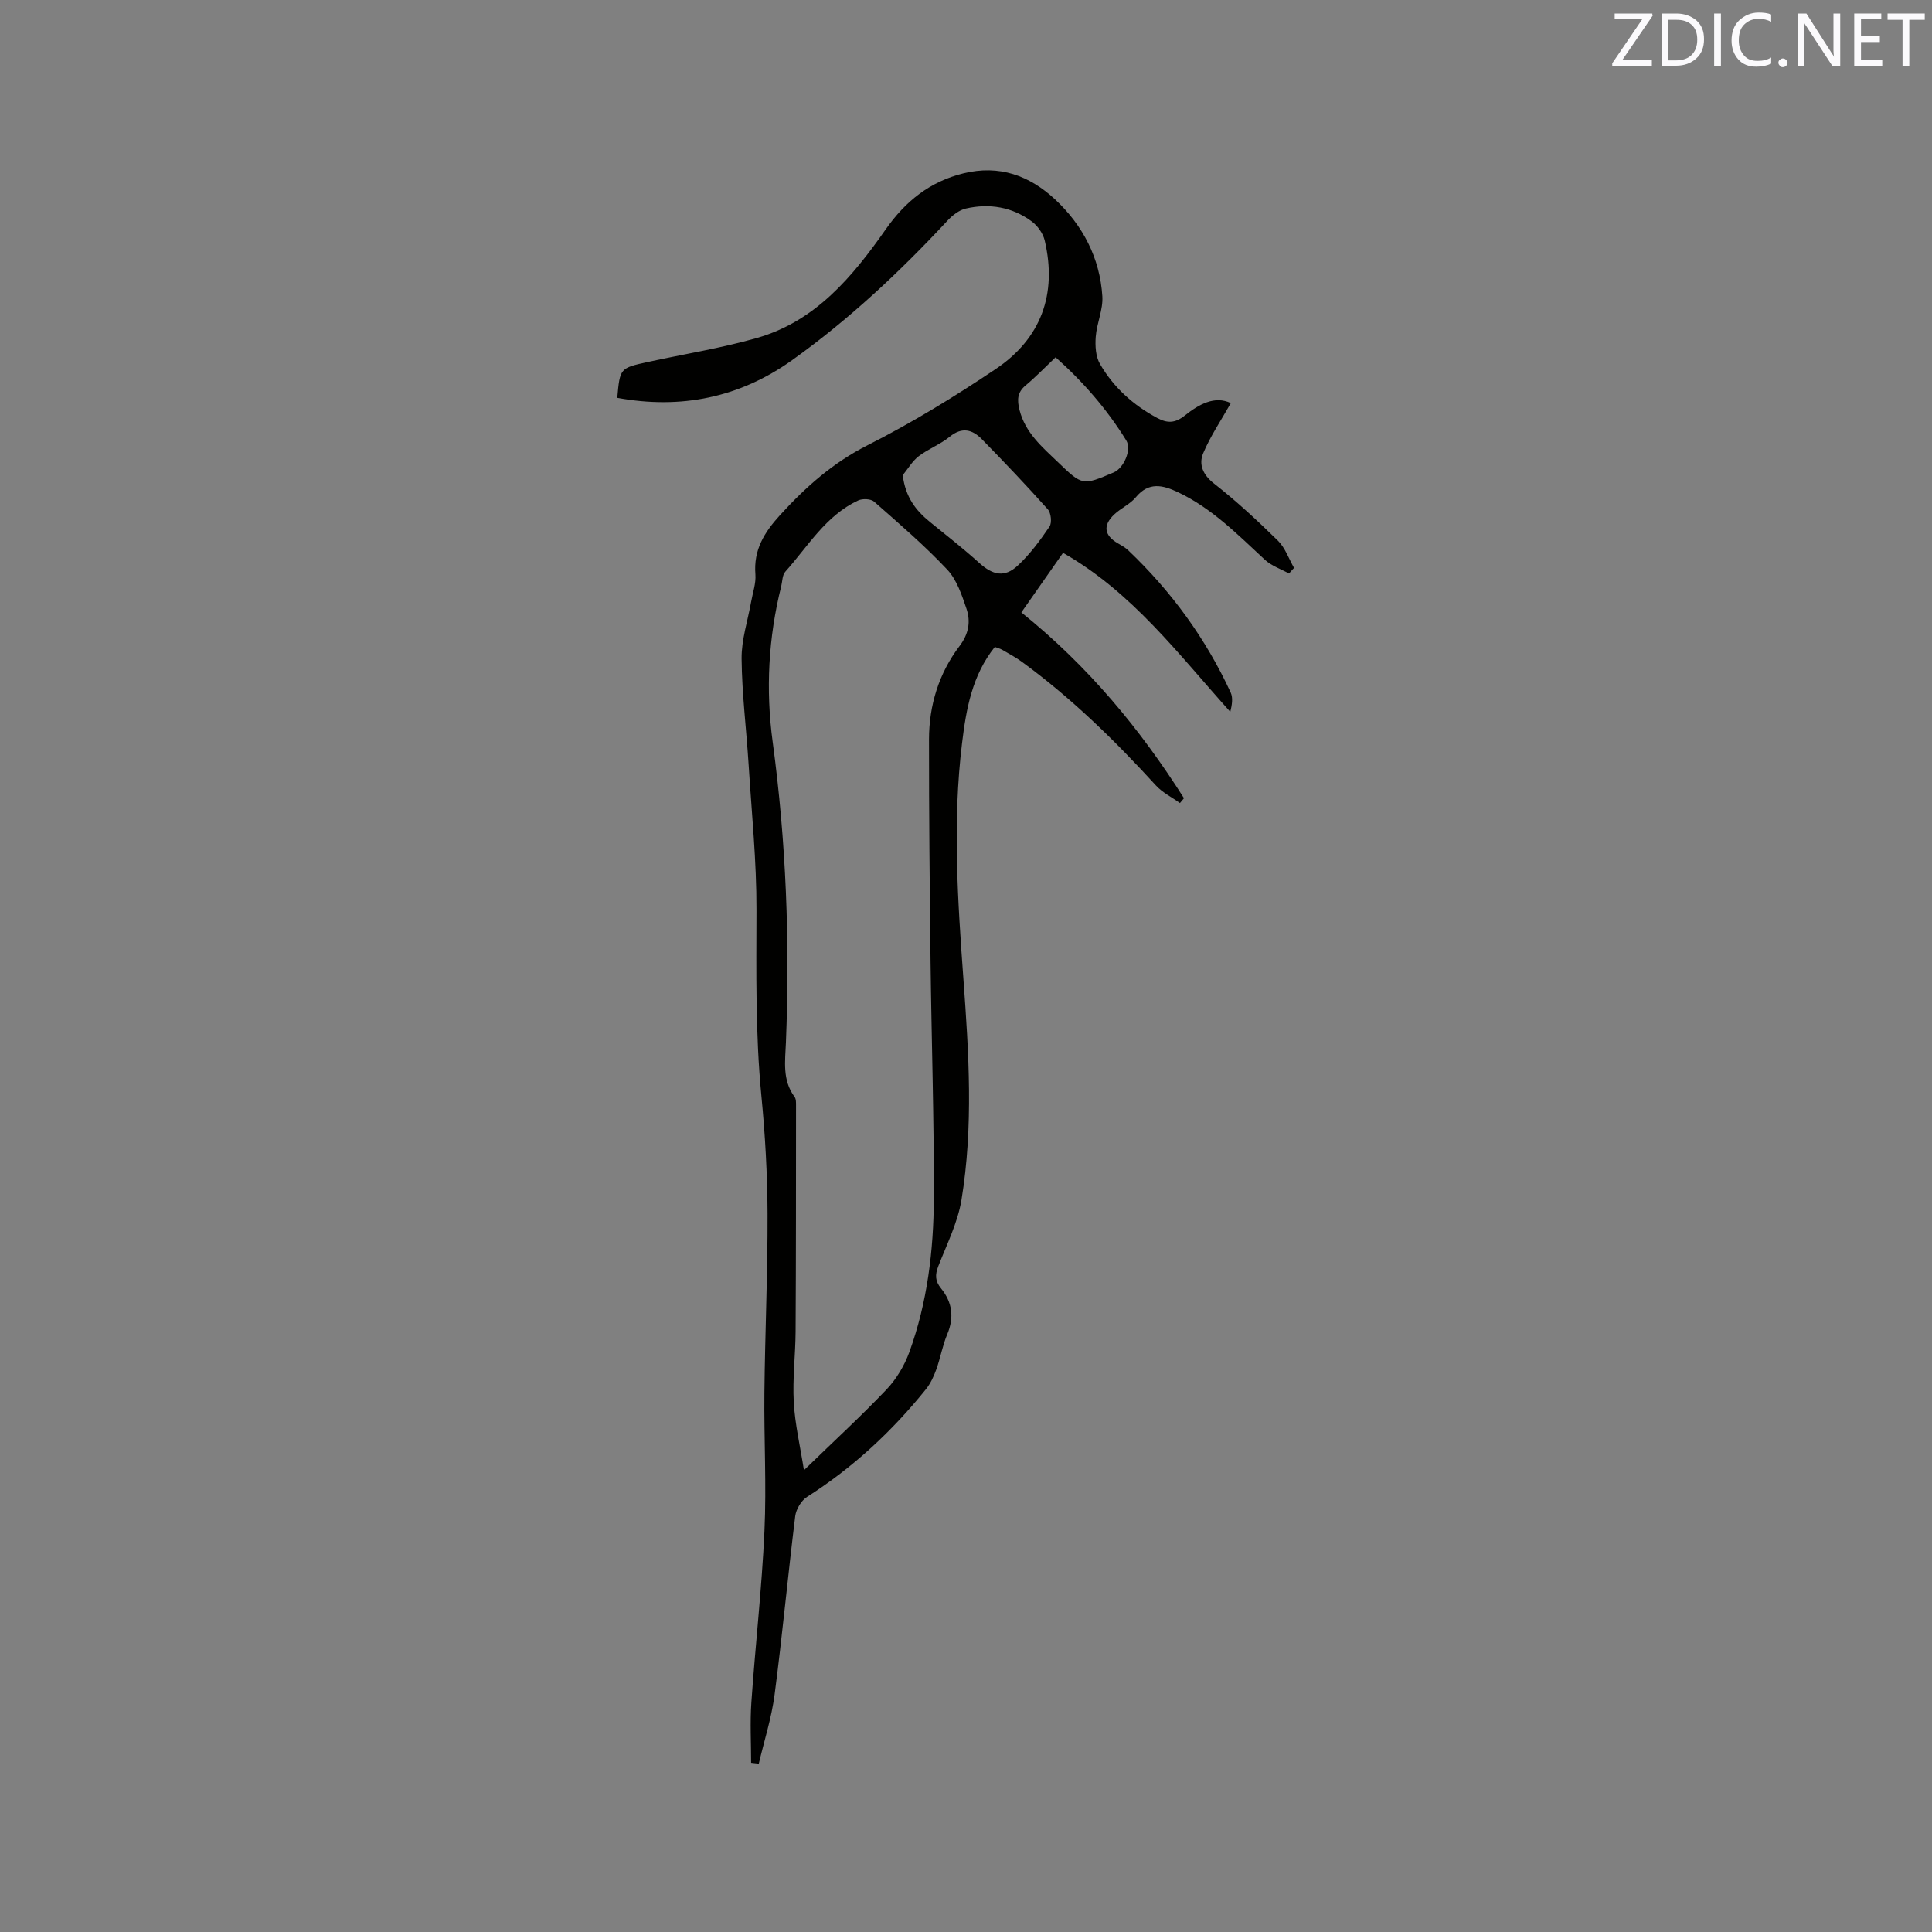 <svg enable-background="new 0 0 400 400" viewBox="0 0 400 400" xmlns="http://www.w3.org/2000/svg"><rect x="0" y="0" width="400" height="400" fill="#808080" stroke="none"/><path d="m266.88 118.74c-1.68-.93-3.63-1.58-5-2.85-5.6-5.18-10.94-10.65-17.98-13.98-3.15-1.49-6.05-2.21-8.74 1.04-1.18 1.43-3.08 2.25-4.46 3.55-2.42 2.27-2.08 4.38.77 6 .73.42 1.49.85 2.1 1.42 8.92 8.48 16.07 18.27 21.23 29.46.52 1.13.26 2.62-.08 4-10.76-11.95-20.28-24.75-34.63-32.92-3.09 4.41-5.85 8.35-8.63 12.33 13.88 11.17 24.58 24.13 33.67 38.47-.28.33-.56.67-.83 1-1.68-1.2-3.63-2.16-4.99-3.65-8.53-9.34-17.53-18.14-27.77-25.61-1.28-.93-2.69-1.68-4.07-2.48-.44-.25-.96-.37-1.5-.58-4.71 5.89-5.93 12.84-6.79 19.93-1.99 16.31-.9 32.61.29 48.89 1.11 15.25 2.09 30.51-.41 45.68-.78 4.71-3.04 9.2-4.8 13.73-.68 1.76-.67 3.06.58 4.59 2.32 2.84 2.75 6 1.27 9.51-.98 2.32-1.4 4.87-2.26 7.26-.52 1.44-1.2 2.92-2.15 4.1-7.02 8.73-15.14 16.25-24.62 22.29-1.2.77-2.26 2.56-2.44 4-1.52 12.3-2.66 24.65-4.27 36.94-.63 4.82-2.15 9.53-3.27 14.29-.53-.06-1.06-.12-1.59-.18 0-4.16-.24-8.34.05-12.48.82-11.84 2.17-23.64 2.71-35.49.44-9.52-.11-19.08-.01-28.61.13-12.39.69-24.77.65-37.15-.03-8.14-.49-16.32-1.28-24.42-1.24-12.8-1.04-25.59-1.01-38.42.03-10.05-1-20.1-1.63-30.14-.46-7.3-1.38-14.59-1.45-21.89-.04-3.93 1.28-7.87 1.98-11.81.33-1.87 1.02-3.78.88-5.62-.41-5.07 1.79-8.66 5.11-12.31 5.33-5.84 10.97-10.84 18.17-14.48 9.14-4.62 17.95-10.02 26.46-15.74 9.4-6.31 12.76-15.51 10.16-26.61-.35-1.48-1.48-3.07-2.72-3.98-4.05-2.98-8.74-3.76-13.6-2.65-1.41.32-2.82 1.43-3.84 2.54-9.85 10.59-20.36 20.44-32.13 28.85-10.88 7.78-23.05 10.23-36.21 7.81.55-6.14.55-6.16 6.31-7.42 7.54-1.65 15.21-2.86 22.62-4.98 12.13-3.47 19.77-12.67 26.66-22.5 4.05-5.77 9.09-9.86 16.08-11.58 7.44-1.83 13.68.47 18.97 5.39 5.76 5.37 9.29 12.15 9.79 20.08.17 2.75-1.16 5.56-1.37 8.37-.14 1.87-.02 4.08.88 5.63 2.81 4.85 6.88 8.52 11.87 11.19 2.1 1.12 3.69 1.08 5.71-.53 2.89-2.31 6.2-4.16 9.51-2.56-1.97 3.5-4.22 6.8-5.73 10.4-.95 2.27-.08 4.44 2.27 6.27 4.65 3.63 9 7.68 13.22 11.82 1.5 1.48 2.24 3.73 3.33 5.63-.36.37-.7.77-1.04 1.16zm-100.43 185.65c6.25-6.06 11.87-11.22 17.12-16.74 2.03-2.14 3.69-4.93 4.7-7.71 3.73-10.27 5.03-21.05 5.07-31.88.06-16.3-.48-32.6-.68-48.9-.18-15.36-.33-30.73-.32-46.09.01-7.06 2.04-13.66 6.32-19.31 1.9-2.5 2.34-5.07 1.44-7.73-.97-2.86-2.02-6.03-4.02-8.14-4.7-4.99-9.94-9.49-15.1-14.03-.68-.6-2.4-.67-3.3-.25-6.72 3.13-10.39 9.5-15.09 14.75-.63.7-.6 2-.85 3.03-2.66 10.62-3.23 21.4-1.77 32.19 2.8 20.66 3.58 41.38 2.75 62.19-.15 3.89-.8 7.85 1.79 11.33.33.44.3 1.22.3 1.84-.01 15.58 0 31.16-.09 46.74-.03 4.87-.65 9.76-.38 14.61.25 4.58 1.32 9.1 2.11 14.1zm20.45-206c.57 4.56 2.72 7.3 5.63 9.67 3.45 2.8 6.95 5.54 10.24 8.51 2.79 2.51 5.21 3.07 7.94.53 2.52-2.34 4.62-5.19 6.57-8.06.54-.79.33-2.84-.34-3.59-4.43-4.96-9.02-9.78-13.67-14.53-1.95-1.99-4.09-2.58-6.64-.5-1.95 1.59-4.43 2.51-6.43 4.04-1.32 1.02-2.22 2.6-3.3 3.93zm31.65-24.42c-2.35 2.23-4.19 4.15-6.21 5.83-1.77 1.47-1.77 3.06-1.26 5.09 1.2 4.72 4.69 7.67 7.97 10.81 5.06 4.86 5.06 4.86 11.54 2.11 2.07-.88 3.77-4.72 2.59-6.62-4-6.49-8.98-12.19-14.63-17.22z" fill="#010100"/><g fill="#fbfafc"><path d="m342.2 3.2-6.3 9.2h6.1v1.2h-8.2v-.5l6.2-9.1h-5.7v-1.2h7.8v.4z"/><path d="m344 13.7v-10.9h3.1c1.6 0 3 .5 4.1 1.4 1.1 1 1.6 2.2 1.6 3.9s-.5 3-1.6 4-2.5 1.5-4.2 1.5h-3zm1.4-9.6v8.4h1.6c1.4 0 2.5-.4 3.2-1.1.8-.8 1.2-1.8 1.2-3.2s-.4-2.4-1.2-3.1-1.8-1-3.1-1z"/><path d="m356.3 2.8v10.9h-1.4v-10.9z"/><path d="m366.6 13.2c-.8.4-1.8.6-3 .6-1.6 0-2.8-.5-3.7-1.5s-1.4-2.3-1.4-3.9c0-1.7.5-3.2 1.6-4.2s2.4-1.6 4-1.6c1 0 1.9.1 2.6.4v1.5c-.8-.4-1.6-.6-2.6-.6-1.2 0-2.2.4-3 1.2s-1.1 1.9-1.1 3.3c0 1.3.4 2.3 1.1 3.1s1.6 1.1 2.8 1.1c1.1 0 2-.2 2.8-.7v1.3z"/><path d="m368.2 13c0-.3.1-.5.3-.6.2-.2.4-.3.6-.3.3 0 .5.1.7.3s.3.4.3.6-.1.5-.3.6c-.2.2-.4.3-.7.3s-.5-.1-.6-.3c-.2-.2-.3-.4-.3-.6z"/><path d="m381.1 13.7h-1.7l-5.5-8.4c-.2-.2-.3-.5-.4-.7 0 .2.1.8.1 1.5v7.6h-1.4v-10.9h1.8l5.3 8.3c.3.4.4.6.4.8 0-.3-.1-.8-.1-1.6v-7.5h1.4v10.9z"/><path d="m389.7 13.7h-5.8v-10.9h5.6v1.2h-4.2v3.5h3.9v1.2h-3.9v3.7h4.4z"/><path d="m398.4 4.1h-3.1v9.6h-1.4v-9.6h-3.1v-1.3h7.7v1.3z"/></g></svg>